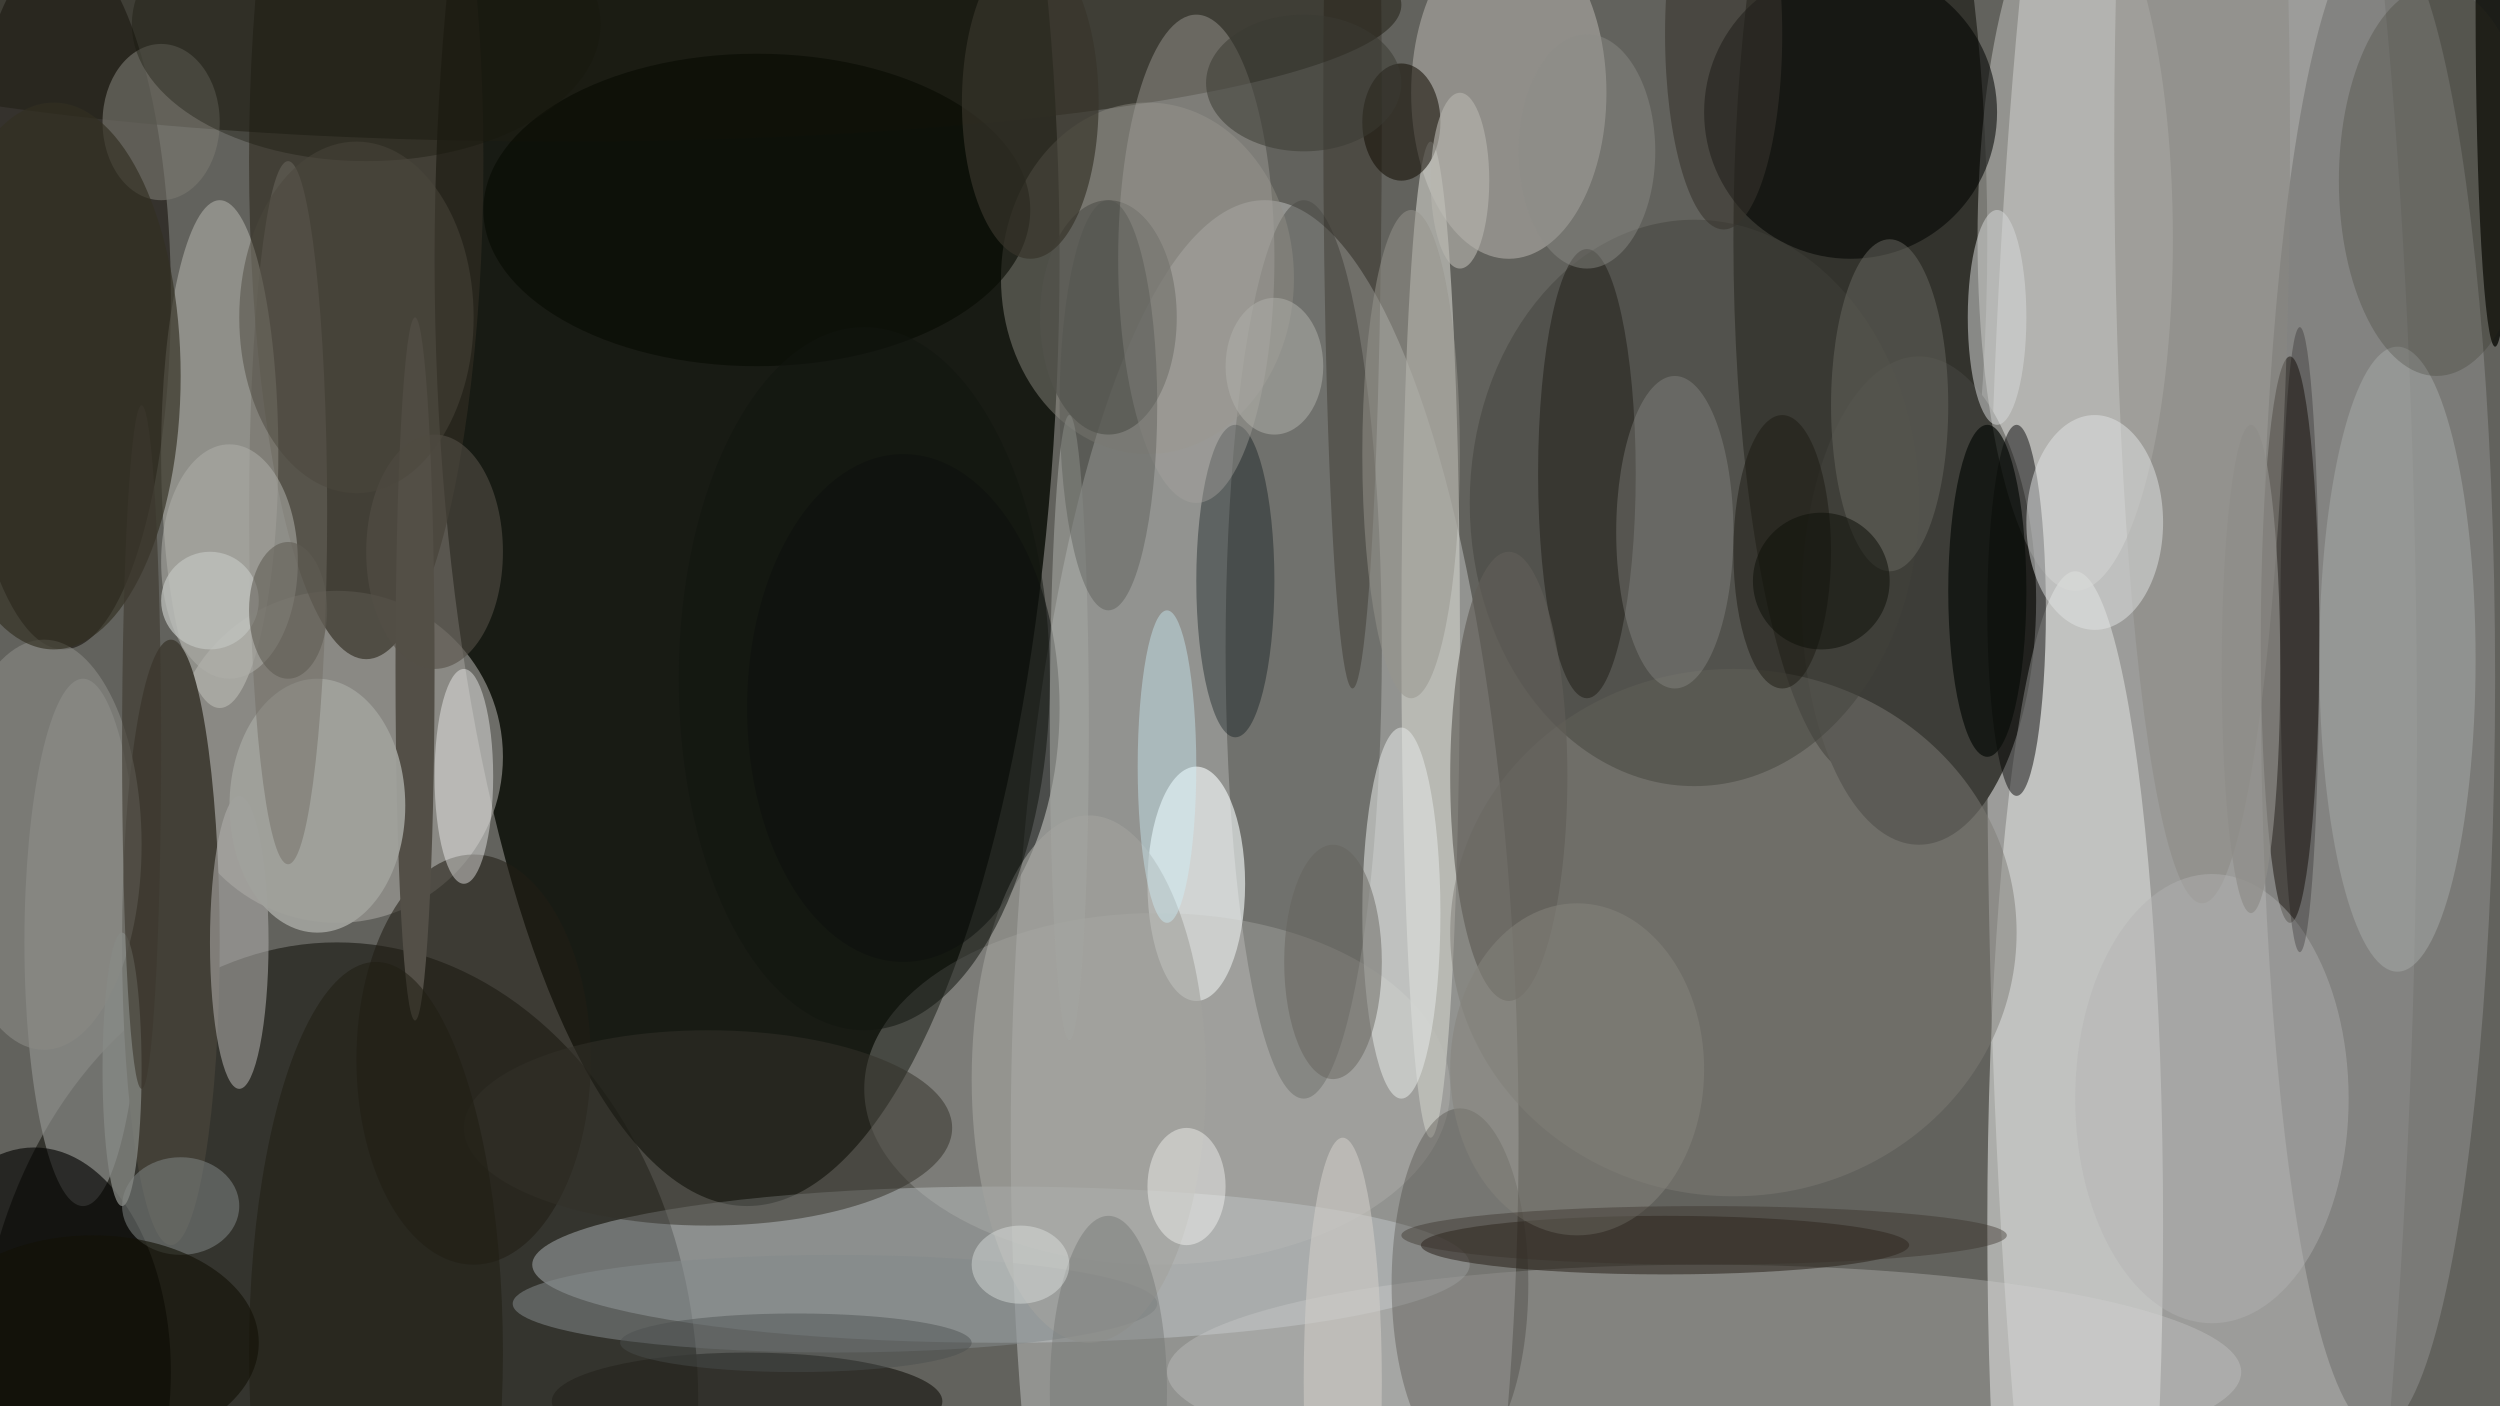 <svg xmlns="http://www.w3.org/2000/svg" version="1.1" width="256" height="144">
<rect x="0" y="0" width="256" height="144" fill="#f0f0f0" />
<g transform="scale(1) translate(0.5 0.5)">
<ellipse fill="#484842" fill-opacity="0.847" cx="88" cy="54" rx="241" ry="143" />
<ellipse fill="#080b04" fill-opacity="0.816" cx="76" cy="26" rx="32" ry="97" />
<ellipse fill="#c5c6c5" fill-opacity="0.588" cx="225" cy="75" rx="22" ry="143" />
<ellipse fill="#cfd1d1" fill-opacity="0.447" cx="129" cy="116" rx="26" ry="96" />
<ellipse fill="#070600" fill-opacity="0.502" cx="34" cy="143" rx="37" ry="47" />
<ellipse fill="#12120b" fill-opacity="0.584" cx="190" cy="24" rx="13" ry="55" />
<ellipse fill="#0c0600" fill-opacity="0.518" cx="6" cy="30" rx="11" ry="36" />
<ellipse fill="#3d3d38" fill-opacity="1" cx="196" cy="61" rx="12" ry="25" />
<ellipse fill="#d7d8d5" fill-opacity="0.639" cx="212" cy="125" rx="9" ry="67" />
<ellipse fill="#a2a19c" fill-opacity="0.616" cx="34" cy="77" rx="17" ry="17" />
<ellipse fill="#322d22" fill-opacity="0.651" cx="37" cy="16" rx="12" ry="51" />
<ellipse fill="#7e7e7c" fill-opacity="0.839" cx="243" cy="69" rx="12" ry="77" />
<ellipse fill="#cbd2d7" fill-opacity="0.4" cx="102" cy="129" rx="48" ry="8" />
<ellipse fill="#494845" fill-opacity="0.459" cx="133" cy="66" rx="8" ry="46" />
<ellipse fill="#d5d7d6" fill-opacity="0.286" cx="174" cy="140" rx="55" ry="11" />
<ellipse fill="#d7d6cf" fill-opacity="0.388" cx="22" cy="46" rx="6" ry="26" />
<ellipse fill="#c9c3be" fill-opacity="0.455" cx="154" cy="9" rx="10" ry="17" />
<ellipse fill="#90928e" fill-opacity="0.667" cx="8" cy="96" rx="6" ry="27" />
<ellipse fill="#d1d1cb" fill-opacity="0.608" cx="146" cy="65" rx="3" ry="51" />
<ellipse fill="#fafeff" fill-opacity="0.604" cx="122" cy="90" rx="5" ry="12" />
<ellipse fill="#cfcfcb" fill-opacity="0.455" cx="212" cy="24" rx="10" ry="36" />
<ellipse fill="#16110a" fill-opacity="0.502" cx="234" cy="65" rx="3" ry="29" />
<ellipse fill="#7d7c75" fill-opacity="0.49" cx="177" cy="95" rx="29" ry="27" />
<ellipse fill="#201e14" fill-opacity="0.525" cx="57" cy="0" rx="86" ry="14" />
<ellipse fill="#070b08" fill-opacity="0.51" cx="92" cy="72" rx="16" ry="26" />
<ellipse fill="#010300" fill-opacity="0.549" cx="189" cy="11" rx="15" ry="15" />
<ellipse fill="#41403a" fill-opacity="0.467" cx="173" cy="51" rx="23" ry="29" />
<ellipse fill="#bfbfbd" fill-opacity="0.282" cx="118" cy="111" rx="30" ry="18" />
<ellipse fill="#434037" fill-opacity="1" cx="17" cy="96" rx="5" ry="31" />
<ellipse fill="#201e15" fill-opacity="0.561" cx="48" cy="108" rx="12" ry="21" />
<ellipse fill="#020200" fill-opacity="0.627" cx="3" cy="140" rx="14" ry="23" />
<ellipse fill="#000000" fill-opacity="0.467" cx="206" cy="62" rx="3" ry="19" />
<ellipse fill="#928f87" fill-opacity="0.447" cx="117" cy="28" rx="15" ry="18" />
<ellipse fill="#b0afac" fill-opacity="0.557" cx="24" cy="96" rx="3" ry="15" />
<ellipse fill="#a8aba9" fill-opacity="0.498" cx="245" cy="67" rx="8" ry="32" />
<ellipse fill="#322f28" fill-opacity="0.286" cx="149" cy="131" rx="7" ry="18" />
<ellipse fill="#e4e7e5" fill-opacity="0.549" cx="143" cy="93" rx="4" ry="19" />
<ellipse fill="#030501" fill-opacity="0.737" cx="255" cy="0" rx="2" ry="35" />
<ellipse fill="#33312a" fill-opacity="0.518" cx="72" cy="115" rx="25" ry="10" />
<ellipse fill="#000c10" fill-opacity="0.353" cx="126" cy="59" rx="4" ry="16" />
<ellipse fill="#28201a" fill-opacity="0.533" cx="170" cy="127" rx="25" ry="3" />
<ellipse fill="#282720" fill-opacity="0.812" cx="76" cy="143" rx="20" ry="5" />
<ellipse fill="#534f47" fill-opacity="1" cx="42" cy="68" rx="2" ry="36" />
<ellipse fill="#1e1d16" fill-opacity="0.502" cx="162" cy="48" rx="5" ry="23" />
<ellipse fill="#120c03" fill-opacity="0.545" cx="143" cy="12" rx="4" ry="6" />
<ellipse fill="#53534d" fill-opacity="0.671" cx="113" cy="32" rx="7" ry="12" />
<ellipse fill="#a5a39d" fill-opacity="0.42" cx="122" cy="26" rx="8" ry="25" />
<ellipse fill="#615d57" fill-opacity="0.667" cx="154" cy="79" rx="6" ry="23" />
<ellipse fill="#8a8883" fill-opacity="0.478" cx="225" cy="14" rx="9" ry="78" />
<ellipse fill="#e2e3e3" fill-opacity="0.502" cx="214" cy="53" rx="7" ry="11" />
<ellipse fill="#ffffff" fill-opacity="0.4" cx="47" cy="79" rx="3" ry="11" />
<ellipse fill="#79776f" fill-opacity="0.624" cx="16" cy="12" rx="6" ry="8" />
<ellipse fill="#888884" fill-opacity="0.624" cx="4" cy="86" rx="10" ry="21" />
<ellipse fill="#0a0e0a" fill-opacity="0.733" cx="203" cy="60" rx="4" ry="17" />
<ellipse fill="#070b03" fill-opacity="0.608" cx="77" cy="21" rx="28" ry="16" />
<ellipse fill="#2c2c20" fill-opacity="0.231" cx="249" cy="18" rx="10" ry="20" />
<ellipse fill="#170f07" fill-opacity="0.275" cx="138" cy="11" rx="3" ry="59" />
<ellipse fill="#a0a19c" fill-opacity="0.937" cx="32" cy="82" rx="9" ry="13" />
<ellipse fill="#83898c" fill-opacity="0.525" cx="85" cy="133" rx="33" ry="5" />
<ellipse fill="#38342a" fill-opacity="0.69" cx="105" cy="10" rx="7" ry="16" />
<ellipse fill="#d6d9d8" fill-opacity="0.518" cx="204" cy="32" rx="3" ry="11" />
<ellipse fill="#6f6c64" fill-opacity="0.467" cx="29" cy="52" rx="4" ry="36" />
<ellipse fill="#b4b4b3" fill-opacity="0.431" cx="226" cy="112" rx="14" ry="23" />
<ellipse fill="#66665f" fill-opacity="0.522" cx="193" cy="41" rx="6" ry="17" />
<ellipse fill="#9d9d98" fill-opacity="0.302" cx="171" cy="54" rx="6" ry="16" />
<ellipse fill="#818786" fill-opacity="0.522" cx="18" cy="123" rx="6" ry="5" />
<ellipse fill="#a3a39e" fill-opacity="0.616" cx="111" cy="110" rx="12" ry="27" />
<ellipse fill="#544f46" fill-opacity="0.588" cx="44" cy="56" rx="7" ry="12" />
<ellipse fill="#201e14" fill-opacity="0.545" cx="38" cy="138" rx="13" ry="40" />
<ellipse fill="#a3a5a1" fill-opacity="0.6" cx="109" cy="74" rx="2" ry="32" />
<ellipse fill="#85827c" fill-opacity="0.537" cx="161" cy="109" rx="13" ry="17" />
<ellipse fill="#adaea9" fill-opacity="0.553" cx="23" cy="57" rx="7" ry="12" />
<ellipse fill="#878985" fill-opacity="0.757" cx="12" cy="109" rx="2" ry="14" />
<ellipse fill="#11150f" fill-opacity="0.533" cx="88" cy="69" rx="19" ry="36" />
<ellipse fill="#1c1a11" fill-opacity="0.486" cx="182" cy="56" rx="5" ry="14" />
<ellipse fill="#cef0fa" fill-opacity="0.408" cx="119" cy="78" rx="3" ry="16" />
<ellipse fill="#98958d" fill-opacity="0.498" cx="144" cy="46" rx="5" ry="25" />
<ellipse fill="#fffffe" fill-opacity="0.4" cx="121" cy="121" rx="4" ry="6" />
<ellipse fill="#50524c" fill-opacity="0.373" cx="113" cy="41" rx="5" ry="21" />
<ellipse fill="#322f22" fill-opacity="0.663" cx="5" cy="38" rx="13" ry="28" />
<ellipse fill="#37342d" fill-opacity="0.569" cx="176" cy="3" rx="6" ry="20" />
<ellipse fill="#d1cec9" fill-opacity="0.553" cx="137" cy="141" rx="4" ry="25" />
<ellipse fill="#16160d" fill-opacity="0.365" cx="37" cy="2" rx="24" ry="14" />
<ellipse fill="#66645d" fill-opacity="0.478" cx="136" cy="98" rx="5" ry="12" />
<ellipse fill="#afafaa" fill-opacity="0.525" cx="130" cy="37" rx="5" ry="7" />
<ellipse fill="#3b3a32" fill-opacity="0.522" cx="133" cy="8" rx="10" ry="7" />
<ellipse fill="#3c382e" fill-opacity="0.604" cx="14" cy="76" rx="2" ry="35" />
<ellipse fill="#c0c3bf" fill-opacity="0.722" cx="21" cy="61" rx="5" ry="5" />
<ellipse fill="#121106" fill-opacity="0.616" cx="9" cy="137" rx="17" ry="11" />
<ellipse fill="#8e8d88" fill-opacity="0.698" cx="230" cy="68" rx="3" ry="25" />
<ellipse fill="#b7b4ae" fill-opacity="0.62" cx="149" cy="18" rx="3" ry="9" />
<ellipse fill="#757776" fill-opacity="0.471" cx="113" cy="142" rx="6" ry="18" />
<ellipse fill="#10110a" fill-opacity="0.545" cx="186" cy="59" rx="7" ry="7" />
<ellipse fill="#8d8d88" fill-opacity="0.443" cx="162" cy="15" rx="7" ry="12" />
<ellipse fill="#070300" fill-opacity="0.243" cx="235" cy="65" rx="2" ry="32" />
<ellipse fill="#5f5b53" fill-opacity="0.573" cx="29" cy="62" rx="4" ry="7" />
<ellipse fill="#4b473c" fill-opacity="0.482" cx="36" cy="32" rx="12" ry="18" />
<ellipse fill="#362f28" fill-opacity="0.408" cx="174" cy="126" rx="31" ry="3" />
<ellipse fill="#e6ebe9" fill-opacity="0.404" cx="104" cy="129" rx="5" ry="4" />
<ellipse fill="#494e4f" fill-opacity="0.451" cx="81" cy="137" rx="18" ry="3" />
</g>
</svg>
